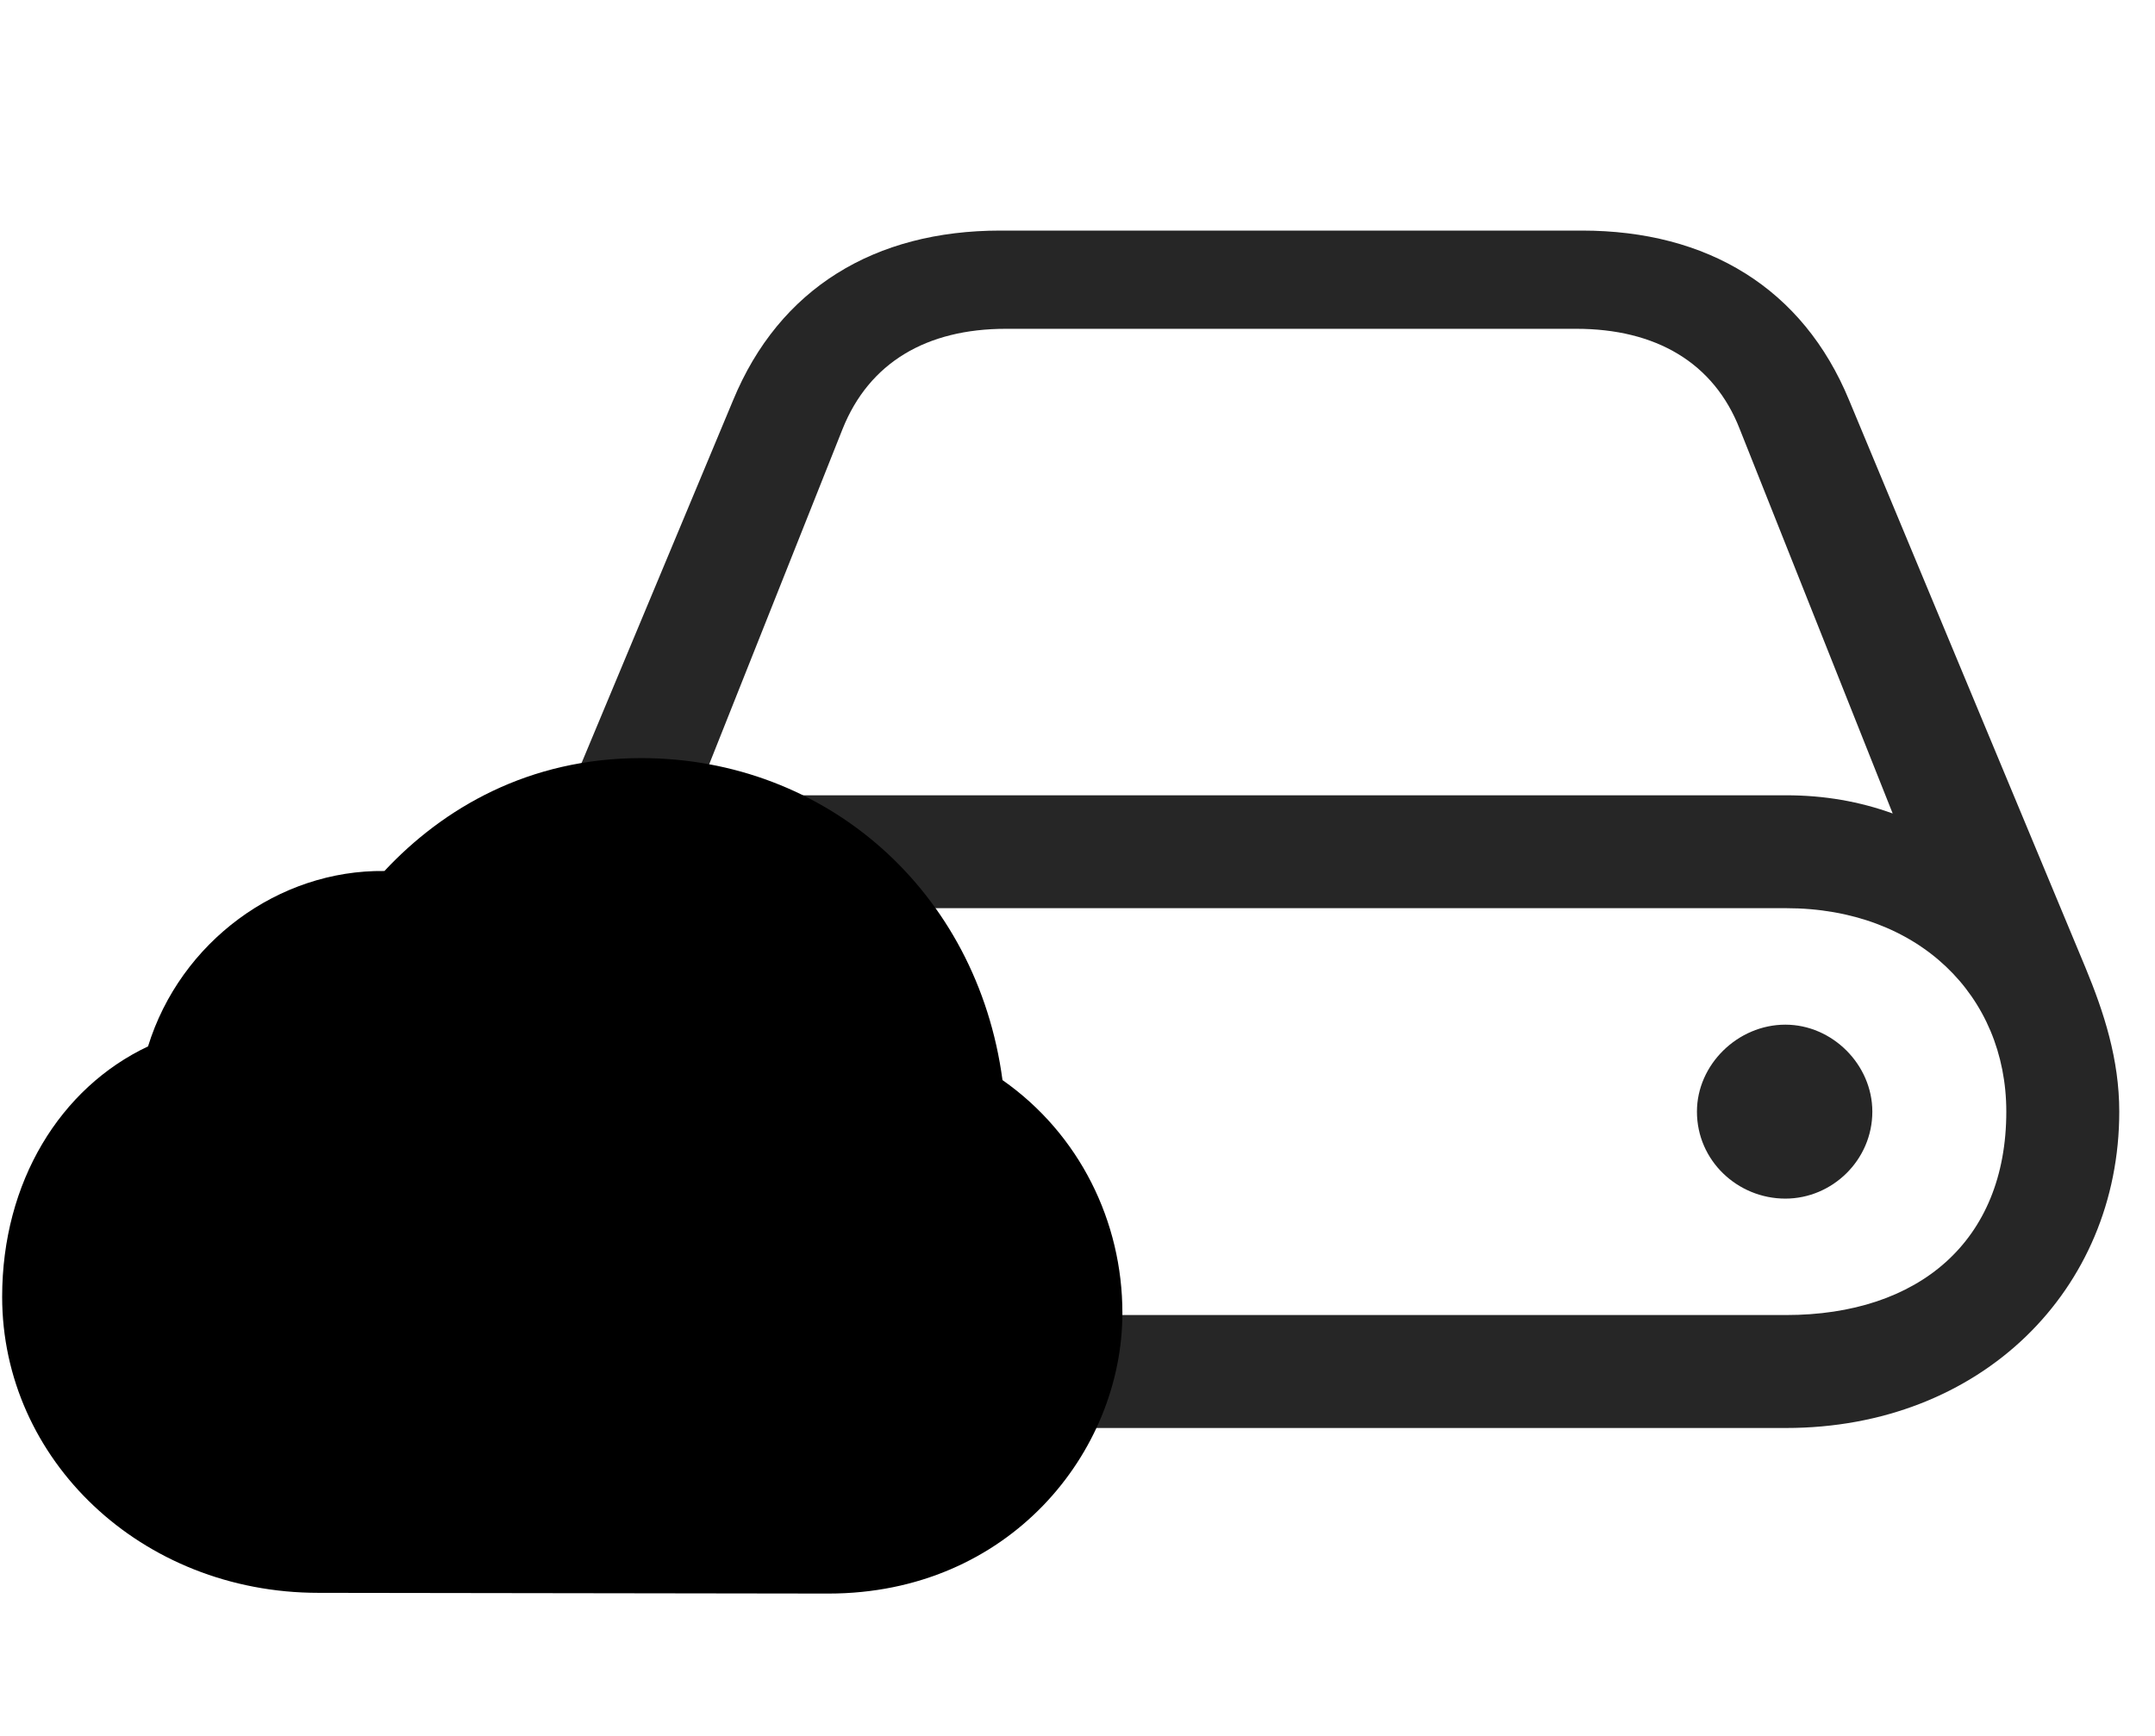 <svg width="36" height="29" viewBox="0 0 36 29" fill="currentColor" xmlns="http://www.w3.org/2000/svg">
<g clip-path="url(#clip0_2207_32998)">
<path d="M7.735 18.571C7.735 21.547 10.043 23.856 13.301 23.856H29.836C33.094 23.856 35.403 21.547 35.403 18.571C35.403 17.692 35.145 16.907 34.84 16.169L30.891 6.688C30.118 4.813 28.524 3.852 26.426 3.852H16.711C14.614 3.852 13.02 4.813 12.246 6.688L8.286 16.169C7.993 16.895 7.735 17.692 7.735 18.571ZM9.622 18.571C9.622 16.637 11.086 15.172 13.301 15.172H29.836C32.051 15.172 33.516 16.637 33.516 18.571C33.516 20.739 32.051 21.969 29.836 21.969H13.301C11.086 21.969 9.622 20.504 9.622 18.571ZM11.52 13.59L14.075 7.168C14.52 6.055 15.481 5.493 16.805 5.493H26.332C27.657 5.493 28.629 6.055 29.063 7.168L31.618 13.59C31.067 13.391 30.481 13.286 29.836 13.286H13.301C12.657 13.286 12.059 13.391 11.52 13.59ZM28.348 18.571C28.348 19.391 29.028 20.024 29.825 20.024C30.61 20.024 31.278 19.379 31.278 18.571C31.278 17.786 30.61 17.118 29.825 17.118C29.028 17.118 28.348 17.786 28.348 18.571Z" fill="currentColor" fill-opacity="0.85"/>
<path d="M5.321 26.61L13.84 26.622C16.852 26.622 18.75 24.266 18.75 21.934C18.75 20.411 18.036 18.946 16.747 18.044C16.325 14.891 13.805 12.665 10.711 12.665C8.836 12.665 7.407 13.497 6.422 14.551C4.653 14.528 3.012 15.735 2.473 17.481C1.008 18.172 0.036 19.743 0.036 21.665C0.036 24.383 2.356 26.61 5.321 26.61Z" fill="currentColor"/>
<path d="M5.333 25.016H13.84C15.715 25.016 17.157 23.633 17.157 21.934C17.157 20.645 16.407 19.508 15.211 19.016C15.223 16.25 13.243 14.258 10.711 14.258C9.047 14.258 7.852 15.161 7.102 16.239C5.579 15.782 3.915 16.965 3.891 18.7C2.497 18.911 1.641 20.153 1.641 21.665C1.641 23.481 3.223 25.016 5.333 25.016Z" fill="currentColor" fill-opacity="0.85"/>
</g>
<defs>
<clipPath id="clip0_2207_32998">
<rect width="35.367" height="25.559" fill="currentColor" transform="translate(0.036 1.063)"/>
</clipPath>
</defs>
</svg>
